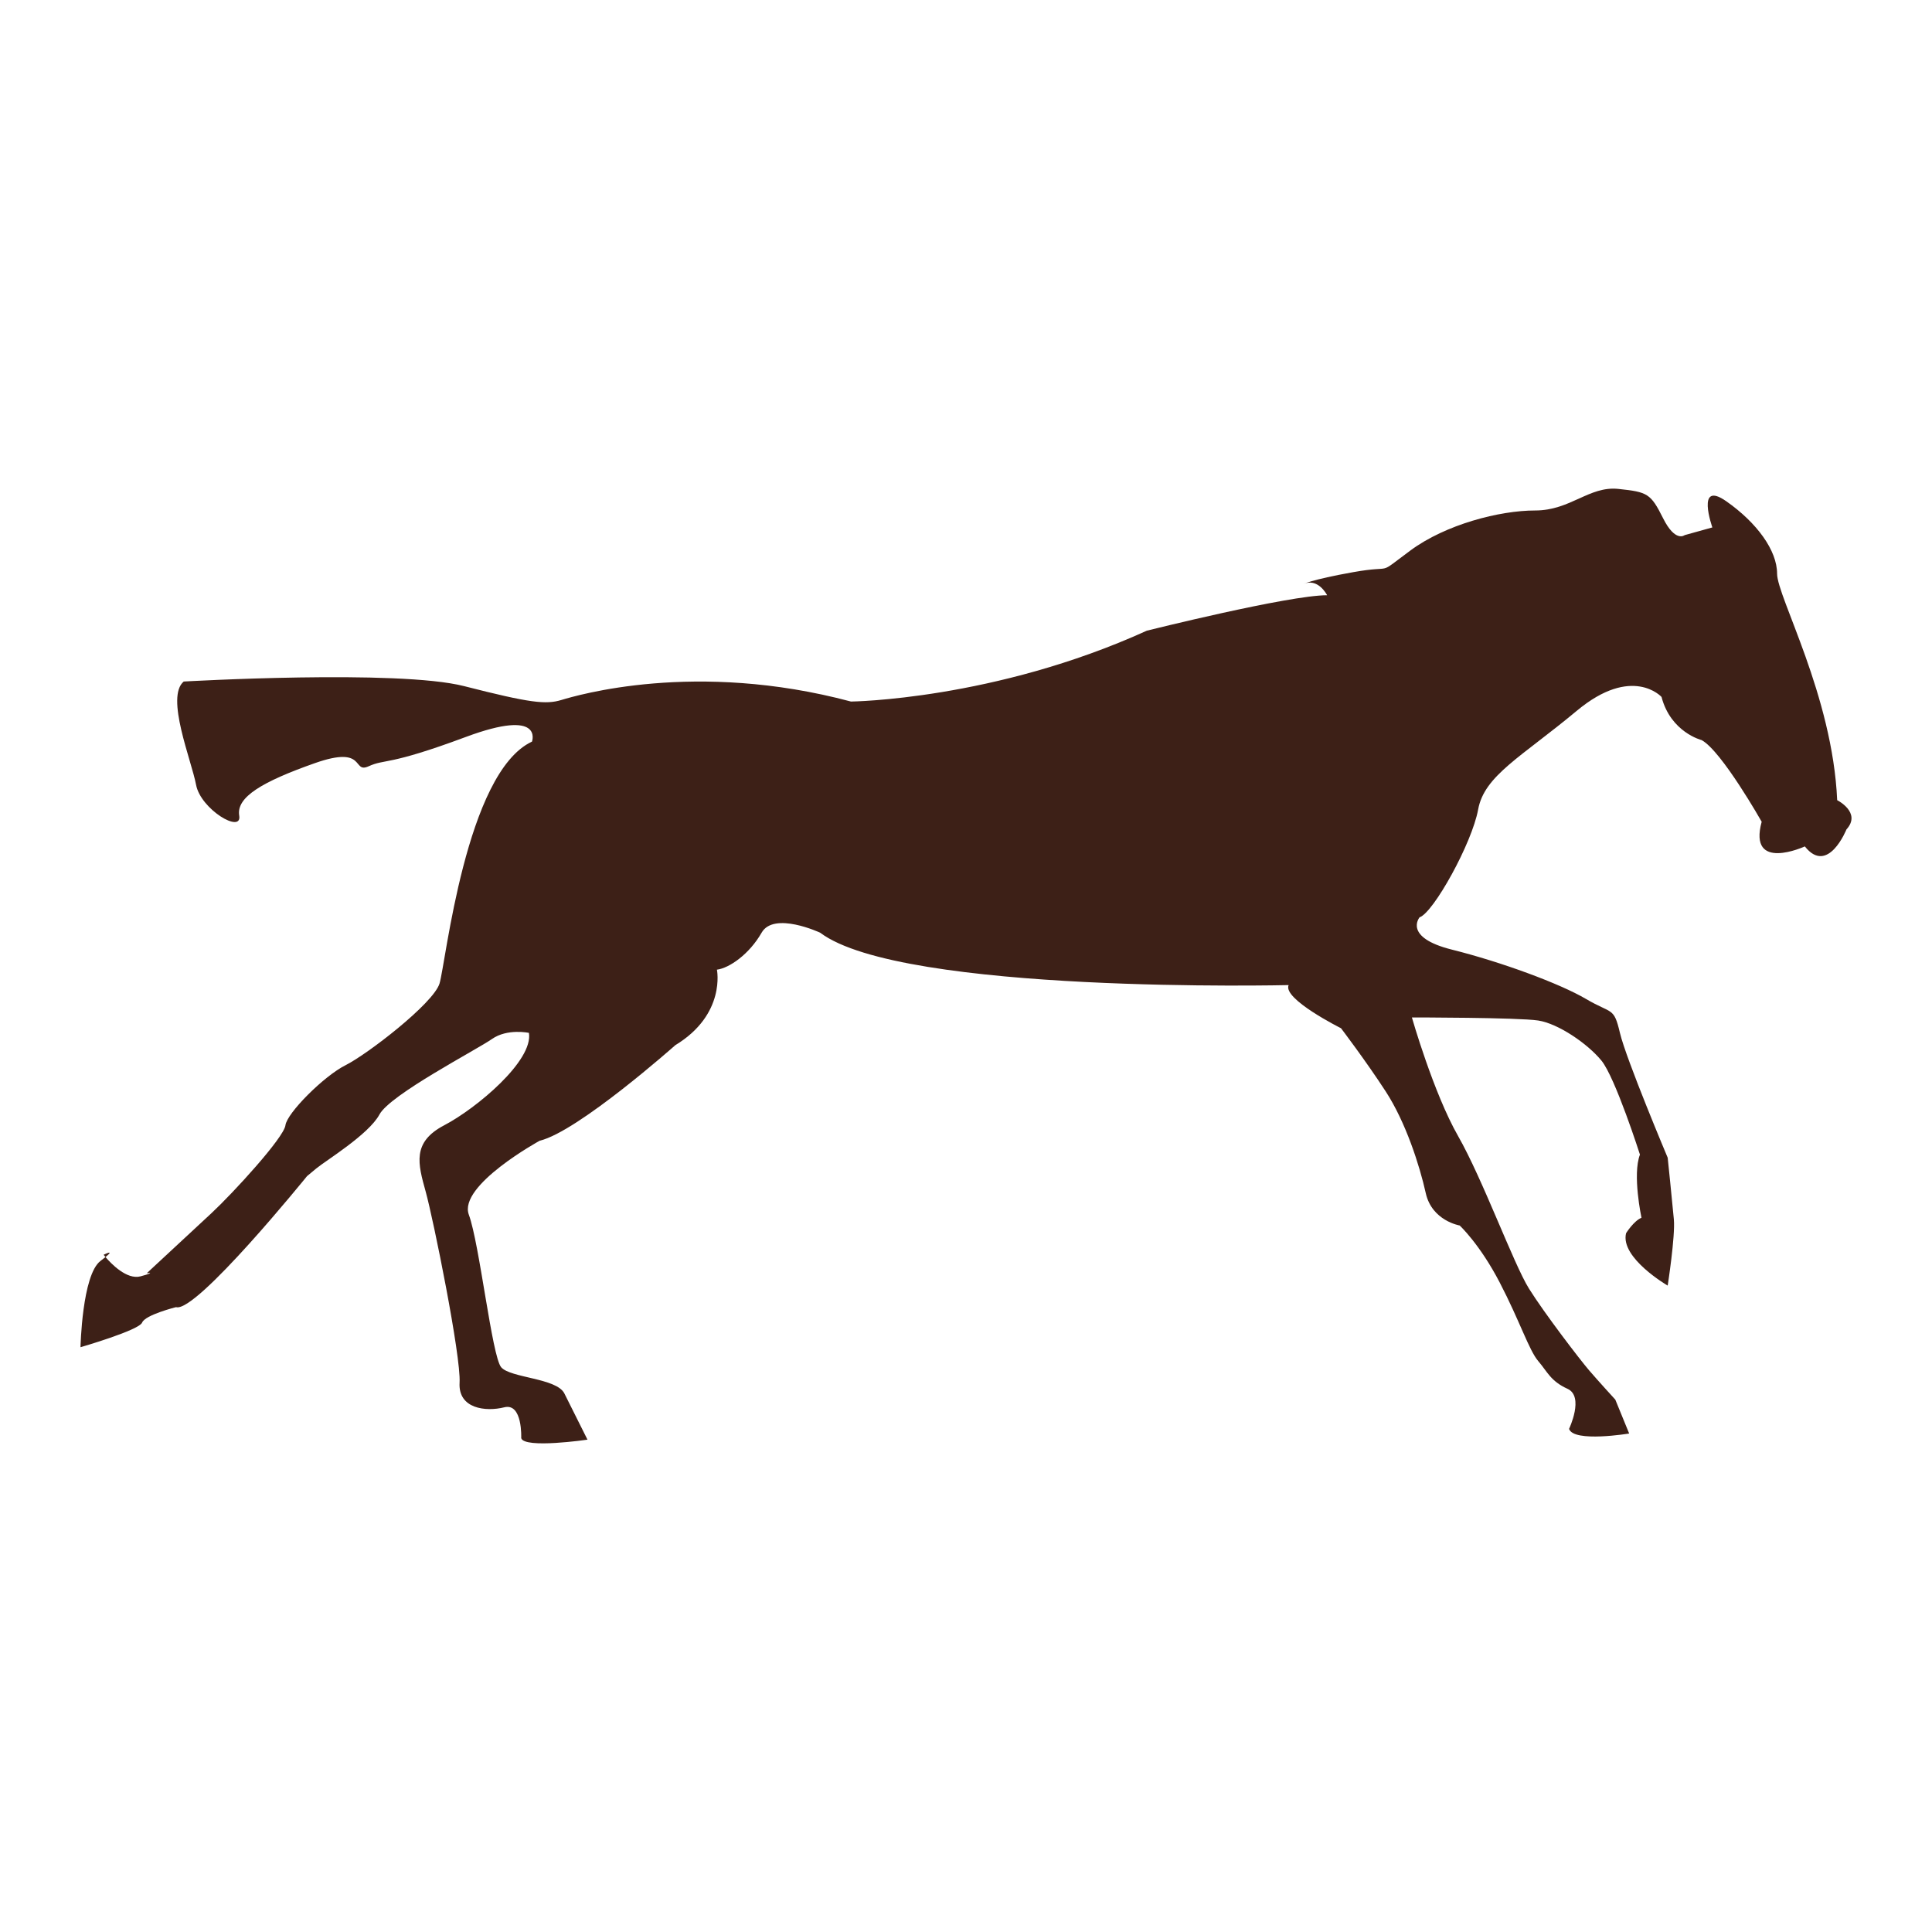 <?xml version="1.0" encoding="utf-8"?>
<!-- Designed by Vexels.com - 2017 All Rights Reserved - https://vexels.com/terms-and-conditions/  -->

<svg version="1.1" id="Layer_1" xmlns="http://www.w3.org/2000/svg" xmlns:xlink="http://www.w3.org/1999/xlink" x="0px" y="0px"
	 width="1200px" height="1200px" viewBox="0 0 1200 1200" enable-background="new 0 0 1200 1200" xml:space="preserve">
<g>
	<path fill="#3D2017" d="M64.358,779.359c0,0,0.426,0.544,1.172,1.424C71.898,775.585,64.358,779.359,64.358,779.359z"/>
	<path fill="#3D2017" d="M1141.107,497.005c-2.871-65.084-37.326-126.336-37.326-140.691c0-14.366-12.439-31.581-31.582-44.987
		c-19.144-13.394-8.619,16.265-8.619,16.265l-17.226,4.793c0,0-5.748,4.793-13.4-10.534c-7.66-15.304-9.571-16.266-27.755-18.175
		c-18.19-1.922-29.671,13.394-51.687,13.394c-22.016,0-55.513,8.602-77.523,24.878c-22.016,16.289-8.616,8.625-35.419,13.417
		c-26.797,4.77-31.584,7.652-31.584,7.652c9.574-4.781,15.319,6.691,15.319,6.691c-23.932,0-111.984,22.019-111.984,22.019
		c-94.761,43.065-183.765,44.014-183.765,44.014c-96.671-25.827-170.368-3.82-179.939-0.949c-9.574,2.871-19.142,1.91-60.294-8.613
		c-41.161-10.535-174.202-2.871-174.202-2.871c-11.484,9.574,4.784,48.819,7.661,64.135c2.868,15.304,28.713,30.62,26.8,19.136
		c-1.913-11.484,14.358-21.07,46.899-32.542c32.536-11.496,22.966,6.703,33.5,1.91c10.526-4.781,11.481,0,60.297-18.187
		c48.813-18.175,41.149,2.871,41.149,2.871c-41.149,19.136-53.591,137.831-57.425,150.264
		c-3.829,12.434-44.981,44.038-58.379,50.729c-13.403,6.703-36.371,29.682-37.329,37.323c-0.961,7.664-32.536,42.104-45.942,54.572
		c-13.397,12.434-40.194,37.311-40.194,37.311s6.694-0.938-3.832,1.922c-8.599,2.338-18.465-8.057-21.799-11.971
		c-0.798,0.648-1.805,1.436-3.085,2.396C50.961,791.792,50,836.779,50,836.779s36.371-10.523,38.284-15.316
		c1.919-4.793,21.061-9.574,21.061-9.574c12.439,3.832,81.355-81.361,81.355-81.361s0,0,5.739-4.77
		c5.742-4.793,32.545-21.07,39.242-33.514c6.7-12.422,60.303-40.183,69.874-46.885c9.568-6.703,22.965-3.821,22.965-3.821
		c2.876,17.214-32.536,46.886-52.639,57.409c-20.097,10.523-16.271,23.94-11.487,41.167c4.784,17.226,22.019,102.407,21.058,118.672
		c-0.955,16.265,16.268,18.187,27.758,15.316c11.487-2.871,10.526,19.147,10.526,19.147c1.913,6.691,41.158,0.95,41.158,0.95
		l-14.358-28.71c-4.781-9.574-33.497-9.574-39.242-16.265c-5.739-6.714-13.403-76.579-20.094-94.755
		c-6.703-18.187,44.023-45.948,44.023-45.948c23.929-5.742,84.226-59.342,84.226-59.342c31.581-19.148,25.845-46.897,25.845-46.897
		c7.653-0.973,20.095-9.562,27.753-22.968c7.655-13.406,36.365,0,36.365,0c50.735,38.295,290.973,32.542,290.973,32.542
		c-3.837,8.625,32.536,26.8,32.536,26.8s15.313,20.097,27.758,39.245c12.442,19.136,21.055,45.948,24.884,63.174
		c3.829,17.226,21.058,20.097,21.058,20.097s12.439,11.484,24.878,35.413c12.445,23.929,18.193,42.105,23.932,48.819
		c5.742,6.691,7.66,12.433,18.187,17.215c10.526,4.793,0.952,24.89,0.952,24.89c2.874,8.613,37.329,2.871,37.329,2.871
		l-8.613-21.058c0,0-10.526-11.484-16.274-18.187c-5.739-6.691-27.747-35.402-37.32-50.718
		c-9.574-15.327-28.719-67.955-44.032-94.766c-15.31-26.788-28.716-73.697-28.716-73.697s66.044,0,78.487,1.91
		c12.439,1.922,30.628,14.366,39.244,24.89c8.61,10.523,23.921,58.393,23.921,58.393c-4.787,12.445,0.955,39.233,0.955,39.233
		c-4.781,1.922-9.568,9.574-9.568,9.574c-3.824,15.316,25.845,32.554,25.845,32.554s4.781-30.644,3.826-41.167
		c-0.952-10.523-3.826-38.272-3.826-38.272s-25.845-61.275-29.668-77.529c-3.831-16.277-4.79-11.495-21.058-21.058
		c-16.277-9.586-52.642-22.98-83.271-30.643c-30.626-7.652-20.097-20.086-20.097-20.086c8.616-2.882,32.539-45.947,36.368-66.994
		c3.826-21.07,26.797-32.554,61.255-61.264c34.455-28.722,52.642-8.613,52.642-8.613c5.739,22.019,24.884,26.8,24.884,26.8
		c12.442,6.703,37.326,50.729,37.326,50.729c-8.616,31.581,26.803,15.316,26.803,15.316c14.355,18.175,25.842-10.535,25.842-10.535
		C1156.426,504.668,1141.107,497.005,1141.107,497.005z"/>
</g>
</svg>
